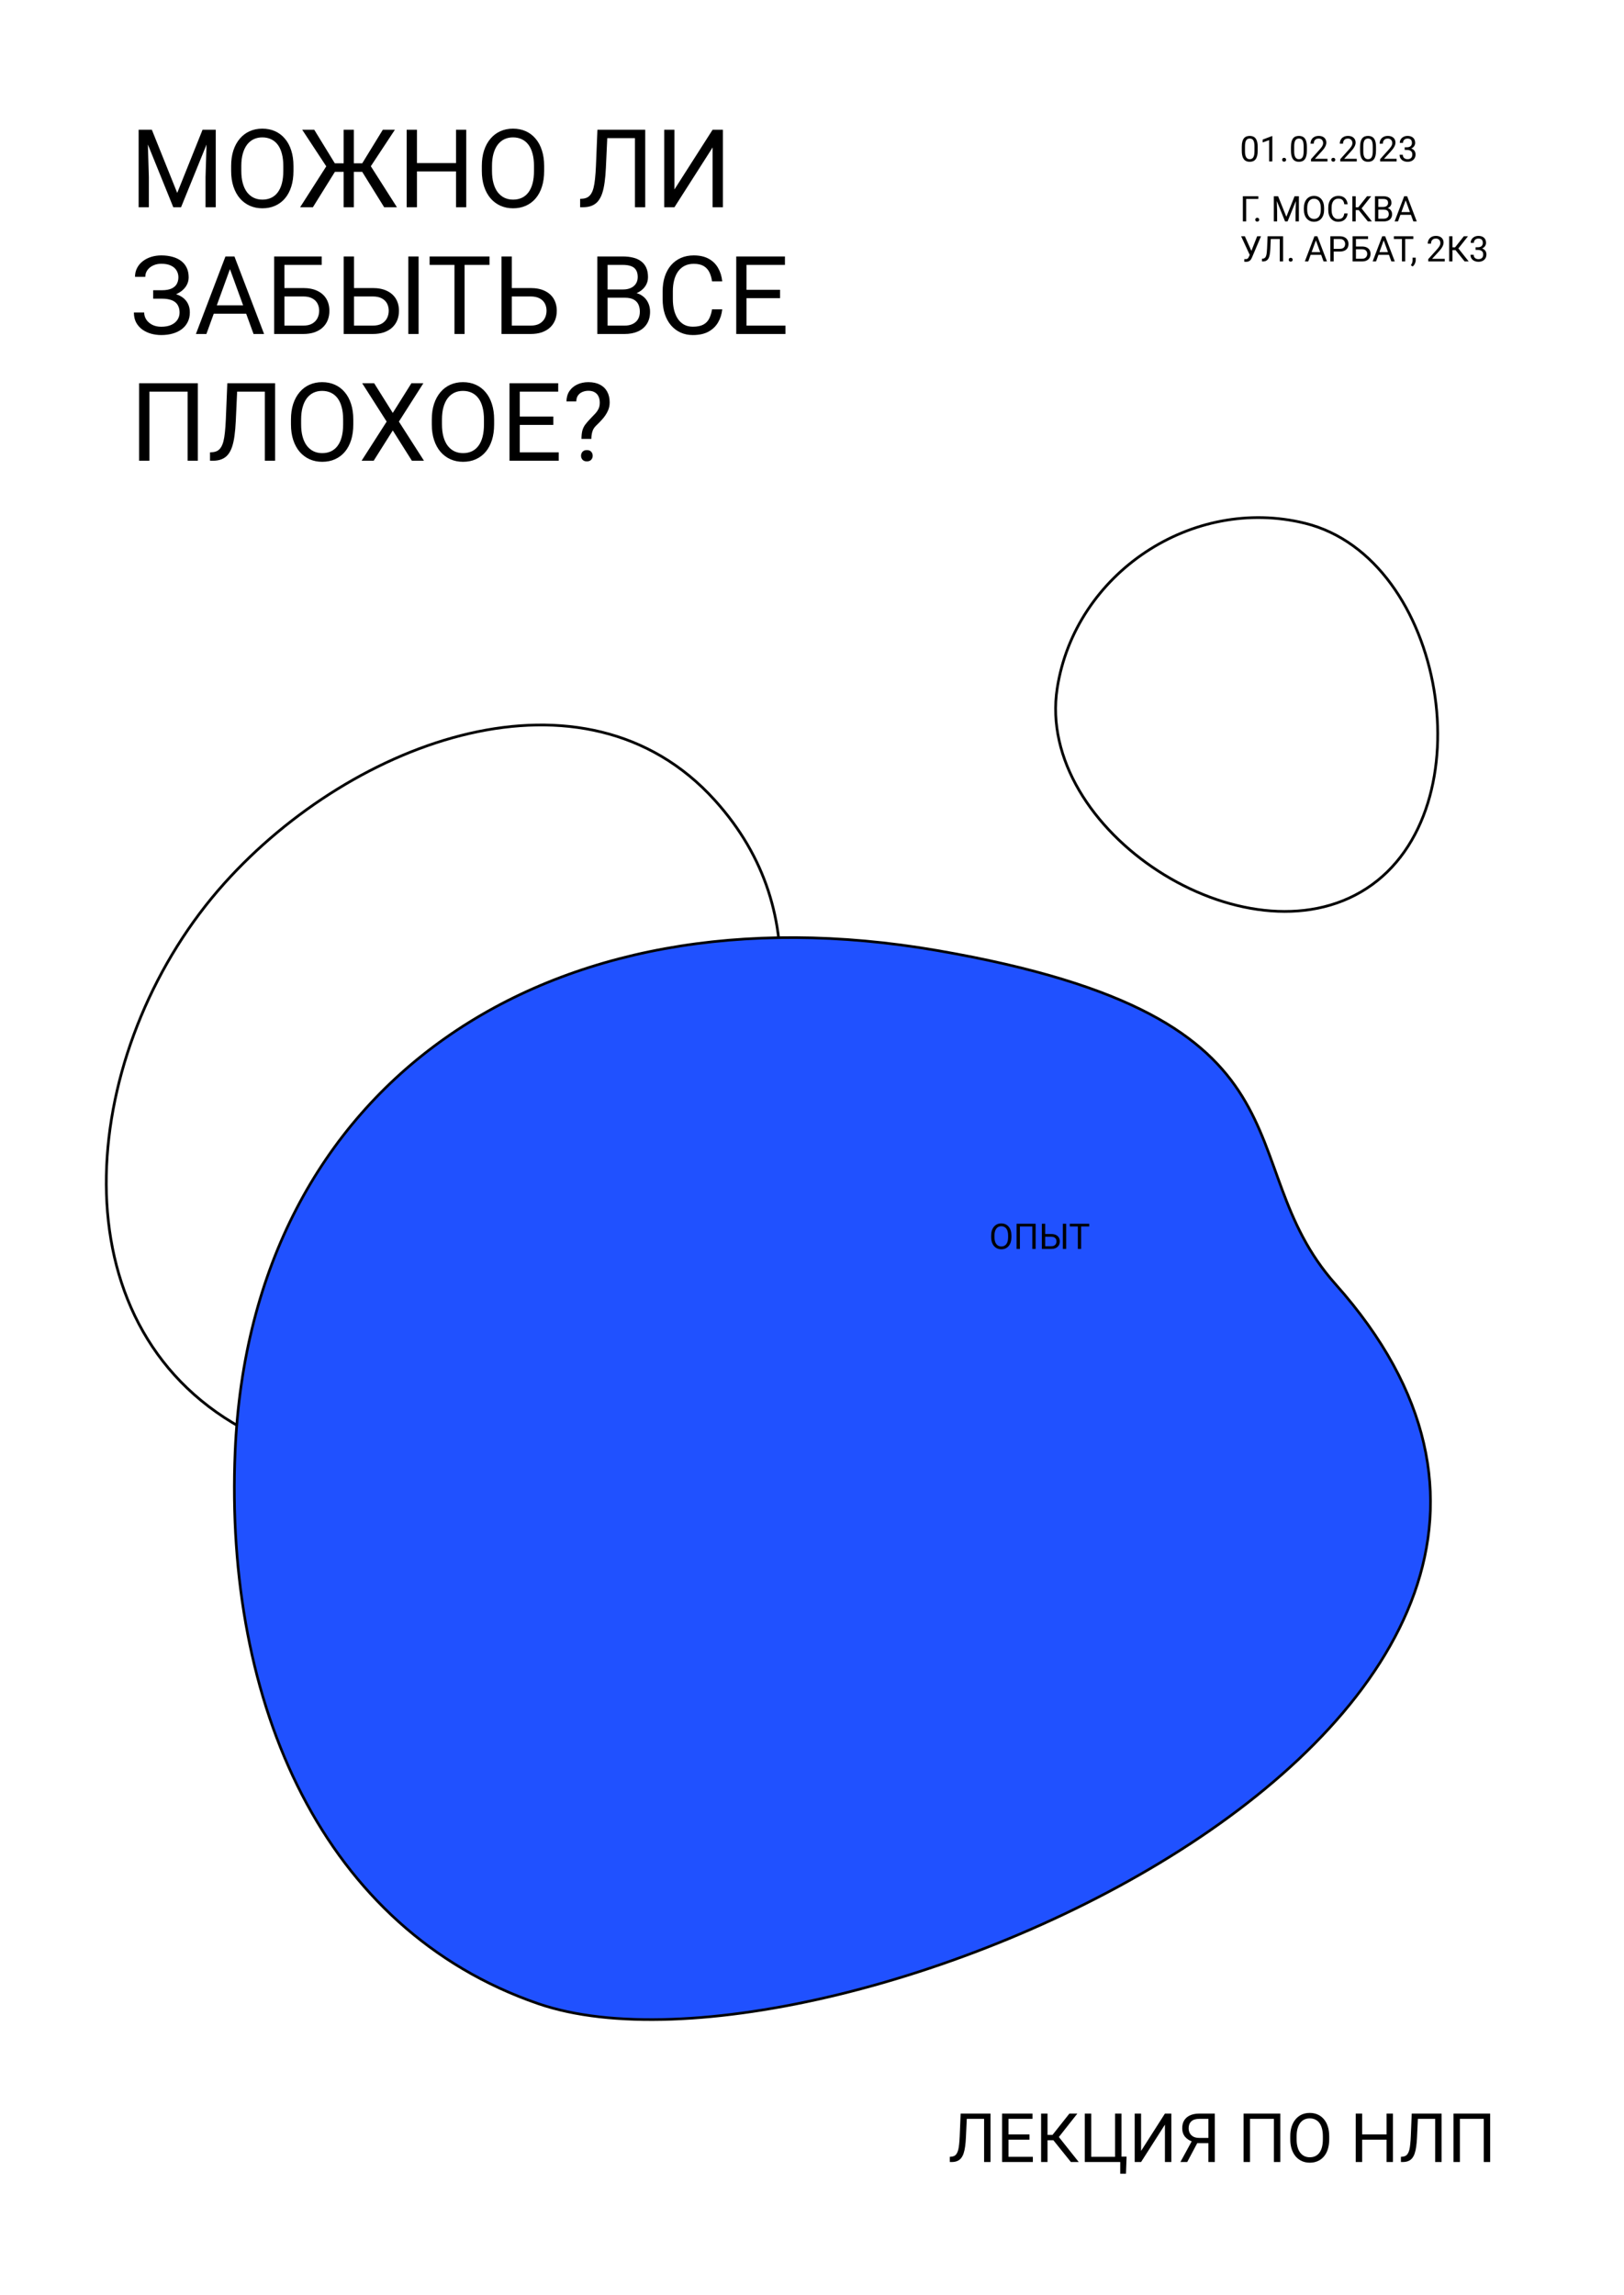 <svg width="487" height="688" viewBox="0 0 487 688" fill="none" xmlns="http://www.w3.org/2000/svg">
<g clip-path="url(#clip0_58_996)">
<rect width="486.176" height="688" fill="white"/>
<path d="M377.151 44.026V45.178C377.151 45.797 377.096 46.319 376.985 46.744C376.875 47.169 376.716 47.512 376.508 47.771C376.301 48.03 376.05 48.219 375.756 48.336C375.466 48.45 375.137 48.508 374.771 48.508C374.48 48.508 374.212 48.471 373.967 48.399C373.721 48.326 373.5 48.21 373.303 48.051C373.109 47.889 372.943 47.678 372.805 47.418C372.667 47.159 372.561 46.844 372.489 46.474C372.416 46.104 372.38 45.672 372.38 45.178V44.026C372.38 43.407 372.435 42.889 372.546 42.47C372.66 42.052 372.821 41.716 373.028 41.464C373.235 41.208 373.484 41.025 373.775 40.914C374.069 40.804 374.397 40.748 374.76 40.748C375.054 40.748 375.324 40.785 375.569 40.857C375.818 40.926 376.04 41.039 376.233 41.194C376.427 41.346 376.591 41.55 376.726 41.806C376.864 42.059 376.97 42.368 377.043 42.735C377.115 43.101 377.151 43.532 377.151 44.026ZM376.187 45.333V43.865C376.187 43.527 376.166 43.229 376.124 42.973C376.086 42.714 376.029 42.493 375.953 42.309C375.877 42.126 375.78 41.977 375.663 41.863C375.549 41.749 375.416 41.666 375.263 41.614C375.115 41.559 374.947 41.531 374.76 41.531C374.532 41.531 374.33 41.575 374.154 41.661C373.977 41.744 373.828 41.877 373.707 42.06C373.59 42.244 373.5 42.484 373.438 42.781C373.376 43.079 373.344 43.44 373.344 43.865V45.333C373.344 45.672 373.363 45.971 373.401 46.231C373.443 46.49 373.503 46.715 373.583 46.905C373.663 47.092 373.759 47.245 373.873 47.367C373.988 47.487 374.119 47.577 374.268 47.636C374.42 47.691 374.587 47.719 374.771 47.719C375.006 47.719 375.212 47.674 375.388 47.584C375.564 47.494 375.711 47.354 375.829 47.164C375.95 46.971 376.04 46.723 376.099 46.422C376.157 46.118 376.187 45.755 376.187 45.333ZM381.539 40.81V48.404H380.58V42.009L378.645 42.714V41.848L381.389 40.81H381.539ZM384.48 47.895C384.48 47.733 384.53 47.596 384.631 47.486C384.734 47.372 384.883 47.315 385.077 47.315C385.27 47.315 385.417 47.372 385.518 47.486C385.621 47.596 385.673 47.733 385.673 47.895C385.673 48.055 385.621 48.189 385.518 48.3C385.417 48.411 385.27 48.466 385.077 48.466C384.883 48.466 384.734 48.411 384.631 48.3C384.53 48.189 384.48 48.055 384.48 47.895ZM391.902 44.026V45.178C391.902 45.797 391.847 46.319 391.736 46.744C391.626 47.169 391.467 47.512 391.259 47.771C391.052 48.03 390.801 48.219 390.507 48.336C390.217 48.45 389.888 48.508 389.522 48.508C389.231 48.508 388.963 48.471 388.718 48.399C388.472 48.326 388.251 48.21 388.054 48.051C387.86 47.889 387.694 47.678 387.556 47.418C387.418 47.159 387.312 46.844 387.24 46.474C387.167 46.104 387.131 45.672 387.131 45.178V44.026C387.131 43.407 387.186 42.889 387.297 42.47C387.411 42.052 387.571 41.716 387.779 41.464C387.986 41.208 388.235 41.025 388.526 40.914C388.82 40.804 389.148 40.748 389.511 40.748C389.805 40.748 390.075 40.785 390.32 40.857C390.569 40.926 390.791 41.039 390.984 41.194C391.178 41.346 391.342 41.55 391.477 41.806C391.615 42.059 391.721 42.368 391.793 42.735C391.866 43.101 391.902 43.532 391.902 44.026ZM390.938 45.333V43.865C390.938 43.527 390.917 43.229 390.875 42.973C390.837 42.714 390.78 42.493 390.704 42.309C390.628 42.126 390.531 41.977 390.414 41.863C390.3 41.749 390.167 41.666 390.014 41.614C389.866 41.559 389.698 41.531 389.511 41.531C389.283 41.531 389.081 41.575 388.904 41.661C388.728 41.744 388.579 41.877 388.458 42.06C388.341 42.244 388.251 42.484 388.189 42.781C388.126 43.079 388.095 43.44 388.095 43.865V45.333C388.095 45.672 388.114 45.971 388.152 46.231C388.194 46.49 388.254 46.715 388.334 46.905C388.413 47.092 388.51 47.245 388.624 47.367C388.738 47.487 388.87 47.577 389.019 47.636C389.171 47.691 389.338 47.719 389.522 47.719C389.757 47.719 389.963 47.674 390.139 47.584C390.315 47.494 390.462 47.354 390.58 47.164C390.701 46.971 390.791 46.723 390.849 46.422C390.908 46.118 390.938 45.755 390.938 45.333ZM398.085 47.615V48.404H393.142V47.714L395.616 44.96C395.92 44.621 396.155 44.334 396.321 44.099C396.491 43.86 396.608 43.648 396.674 43.461C396.743 43.271 396.778 43.077 396.778 42.88C396.778 42.631 396.726 42.406 396.622 42.206C396.522 42.002 396.373 41.839 396.176 41.718C395.979 41.597 395.741 41.537 395.46 41.537C395.125 41.537 394.845 41.602 394.62 41.734C394.399 41.862 394.233 42.041 394.122 42.273C394.012 42.505 393.956 42.771 393.956 43.072H392.997C392.997 42.647 393.09 42.258 393.277 41.905C393.464 41.552 393.74 41.272 394.107 41.065C394.473 40.854 394.924 40.748 395.46 40.748C395.938 40.748 396.346 40.833 396.684 41.002C397.023 41.168 397.283 41.404 397.462 41.708C397.646 42.009 397.737 42.361 397.737 42.766C397.737 42.987 397.699 43.212 397.623 43.44C397.551 43.665 397.449 43.89 397.317 44.114C397.189 44.339 397.039 44.56 396.866 44.778C396.697 44.996 396.515 45.211 396.321 45.422L394.299 47.615H398.085ZM399.231 47.895C399.231 47.733 399.281 47.596 399.382 47.486C399.485 47.372 399.634 47.315 399.828 47.315C400.021 47.315 400.168 47.372 400.268 47.486C400.372 47.596 400.424 47.733 400.424 47.895C400.424 48.055 400.372 48.189 400.268 48.3C400.168 48.411 400.021 48.466 399.828 48.466C399.634 48.466 399.485 48.411 399.382 48.3C399.281 48.189 399.231 48.055 399.231 47.895ZM406.861 47.615V48.404H401.918V47.714L404.392 44.96C404.696 44.621 404.931 44.334 405.097 44.099C405.267 43.86 405.384 43.648 405.45 43.461C405.519 43.271 405.554 43.077 405.554 42.88C405.554 42.631 405.502 42.406 405.398 42.206C405.298 42.002 405.149 41.839 404.952 41.718C404.755 41.597 404.516 41.537 404.236 41.537C403.901 41.537 403.621 41.602 403.396 41.734C403.175 41.862 403.009 42.041 402.898 42.273C402.787 42.505 402.732 42.771 402.732 43.072H401.773C401.773 42.647 401.866 42.258 402.053 41.905C402.239 41.552 402.516 41.272 402.883 41.065C403.249 40.854 403.7 40.748 404.236 40.748C404.713 40.748 405.121 40.833 405.46 41.002C405.799 41.168 406.059 41.404 406.238 41.708C406.422 42.009 406.513 42.361 406.513 42.766C406.513 42.987 406.475 43.212 406.399 43.44C406.327 43.665 406.225 43.89 406.093 44.114C405.965 44.339 405.815 44.56 405.642 44.778C405.472 44.996 405.291 45.211 405.097 45.422L403.074 47.615H406.861ZM412.628 44.026V45.178C412.628 45.797 412.573 46.319 412.462 46.744C412.352 47.169 412.193 47.512 411.985 47.771C411.778 48.03 411.527 48.219 411.233 48.336C410.943 48.45 410.614 48.508 410.248 48.508C409.957 48.508 409.689 48.471 409.444 48.399C409.198 48.326 408.977 48.21 408.78 48.051C408.586 47.889 408.42 47.678 408.282 47.418C408.144 47.159 408.038 46.844 407.966 46.474C407.893 46.104 407.857 45.672 407.857 45.178V44.026C407.857 43.407 407.912 42.889 408.023 42.47C408.137 42.052 408.297 41.716 408.505 41.464C408.712 41.208 408.961 41.025 409.252 40.914C409.546 40.804 409.874 40.748 410.237 40.748C410.531 40.748 410.801 40.785 411.046 40.857C411.295 40.926 411.517 41.039 411.71 41.194C411.904 41.346 412.068 41.55 412.203 41.806C412.341 42.059 412.447 42.368 412.519 42.735C412.592 43.101 412.628 43.532 412.628 44.026ZM411.664 45.333V43.865C411.664 43.527 411.643 43.229 411.601 42.973C411.563 42.714 411.506 42.493 411.43 42.309C411.354 42.126 411.257 41.977 411.14 41.863C411.026 41.749 410.893 41.666 410.74 41.614C410.592 41.559 410.424 41.531 410.237 41.531C410.009 41.531 409.807 41.575 409.63 41.661C409.454 41.744 409.305 41.877 409.184 42.06C409.067 42.244 408.977 42.484 408.915 42.781C408.852 43.079 408.821 43.44 408.821 43.865V45.333C408.821 45.672 408.84 45.971 408.878 46.231C408.92 46.49 408.98 46.715 409.06 46.905C409.139 47.092 409.236 47.245 409.35 47.367C409.464 47.487 409.596 47.577 409.745 47.636C409.897 47.691 410.064 47.719 410.248 47.719C410.483 47.719 410.689 47.674 410.865 47.584C411.041 47.494 411.188 47.354 411.306 47.164C411.427 46.971 411.517 46.723 411.575 46.422C411.634 46.118 411.664 45.755 411.664 45.333ZM418.811 47.615V48.404H413.868V47.714L416.342 44.96C416.646 44.621 416.881 44.334 417.047 44.099C417.217 43.86 417.334 43.648 417.4 43.461C417.469 43.271 417.504 43.077 417.504 42.88C417.504 42.631 417.452 42.406 417.348 42.206C417.248 42.002 417.099 41.839 416.902 41.718C416.705 41.597 416.467 41.537 416.186 41.537C415.851 41.537 415.571 41.602 415.346 41.734C415.125 41.862 414.959 42.041 414.848 42.273C414.738 42.505 414.682 42.771 414.682 43.072H413.723C413.723 42.647 413.816 42.258 414.003 41.905C414.19 41.552 414.466 41.272 414.833 41.065C415.199 40.854 415.65 40.748 416.186 40.748C416.664 40.748 417.072 40.833 417.41 41.002C417.749 41.168 418.009 41.404 418.188 41.708C418.372 42.009 418.463 42.361 418.463 42.766C418.463 42.987 418.425 43.212 418.349 43.44C418.277 43.665 418.175 43.89 418.043 44.114C417.915 44.339 417.765 44.56 417.592 44.778C417.423 44.996 417.241 45.211 417.047 45.422L415.025 47.615H418.811ZM421.238 44.156H421.923C422.258 44.156 422.535 44.101 422.753 43.99C422.974 43.876 423.138 43.722 423.246 43.528C423.356 43.331 423.411 43.11 423.411 42.864C423.411 42.574 423.363 42.33 423.266 42.133C423.169 41.936 423.024 41.787 422.831 41.687C422.637 41.587 422.391 41.537 422.094 41.537C421.824 41.537 421.586 41.59 421.378 41.697C421.174 41.801 421.013 41.95 420.896 42.144C420.782 42.337 420.725 42.565 420.725 42.828H419.765C419.765 42.444 419.862 42.095 420.056 41.78C420.249 41.466 420.521 41.215 420.87 41.028C421.223 40.842 421.631 40.748 422.094 40.748C422.55 40.748 422.95 40.83 423.292 40.992C423.635 41.151 423.901 41.39 424.091 41.708C424.281 42.023 424.376 42.415 424.376 42.885C424.376 43.075 424.331 43.279 424.241 43.497C424.155 43.712 424.018 43.912 423.832 44.099C423.648 44.286 423.41 44.44 423.116 44.56C422.822 44.678 422.469 44.737 422.058 44.737H421.238V44.156ZM421.238 44.944V44.369H422.058C422.538 44.369 422.936 44.426 423.251 44.54C423.565 44.654 423.813 44.806 423.992 44.996C424.176 45.186 424.304 45.395 424.376 45.624C424.452 45.849 424.49 46.073 424.49 46.298C424.49 46.651 424.43 46.964 424.309 47.237C424.191 47.51 424.024 47.742 423.806 47.932C423.591 48.122 423.339 48.266 423.048 48.362C422.758 48.459 422.442 48.508 422.099 48.508C421.771 48.508 421.461 48.461 421.171 48.367C420.884 48.274 420.63 48.139 420.408 47.963C420.187 47.783 420.014 47.564 419.89 47.304C419.765 47.041 419.703 46.742 419.703 46.407H420.663C420.663 46.67 420.72 46.9 420.834 47.097C420.951 47.294 421.117 47.448 421.332 47.558C421.549 47.666 421.805 47.719 422.099 47.719C422.393 47.719 422.646 47.669 422.856 47.569C423.071 47.465 423.235 47.309 423.349 47.102C423.467 46.895 423.526 46.633 423.526 46.319C423.526 46.004 423.46 45.746 423.328 45.546C423.197 45.342 423.01 45.191 422.768 45.095C422.53 44.994 422.248 44.944 421.923 44.944H421.238Z" fill="black"/>
<path d="M377.343 58.829V59.648H373.702V66.38H372.706V58.829H377.343ZM376.42 65.872C376.42 65.71 376.47 65.573 376.571 65.462C376.674 65.348 376.823 65.291 377.017 65.291C377.21 65.291 377.357 65.348 377.457 65.462C377.561 65.573 377.613 65.71 377.613 65.872C377.613 66.031 377.561 66.166 377.457 66.277C377.357 66.387 377.21 66.443 377.017 66.443C376.823 66.443 376.674 66.387 376.571 66.277C376.47 66.166 376.42 66.031 376.42 65.872ZM382.302 58.829H383.272L385.746 64.985L388.215 58.829H389.19L386.119 66.38H385.362L382.302 58.829ZM381.985 58.829H382.841L382.981 63.434V66.38H381.985V58.829ZM388.645 58.829H389.501V66.38H388.505V63.434L388.645 58.829ZM397.073 62.366V62.843C397.073 63.41 397.003 63.918 396.861 64.368C396.719 64.817 396.515 65.2 396.249 65.514C395.983 65.829 395.663 66.069 395.289 66.235C394.919 66.401 394.504 66.484 394.044 66.484C393.598 66.484 393.189 66.401 392.815 66.235C392.445 66.069 392.124 65.829 391.85 65.514C391.581 65.2 391.372 64.817 391.223 64.368C391.074 63.918 391 63.41 391 62.843V62.366C391 61.799 391.072 61.292 391.218 60.846C391.366 60.397 391.576 60.015 391.845 59.7C392.115 59.382 392.435 59.14 392.805 58.974C393.178 58.808 393.588 58.725 394.034 58.725C394.494 58.725 394.909 58.808 395.279 58.974C395.652 59.14 395.972 59.382 396.238 59.7C396.508 60.015 396.714 60.397 396.856 60.846C397.001 61.292 397.073 61.799 397.073 62.366ZM396.083 62.843V62.355C396.083 61.906 396.036 61.508 395.943 61.163C395.853 60.817 395.72 60.526 395.543 60.291C395.367 60.056 395.151 59.878 394.895 59.757C394.643 59.636 394.356 59.575 394.034 59.575C393.723 59.575 393.441 59.636 393.189 59.757C392.94 59.878 392.725 60.056 392.546 60.291C392.369 60.526 392.233 60.817 392.136 61.163C392.039 61.508 391.991 61.906 391.991 62.355V62.843C391.991 63.296 392.039 63.697 392.136 64.046C392.233 64.392 392.371 64.684 392.551 64.923C392.734 65.158 392.95 65.336 393.199 65.457C393.451 65.578 393.733 65.639 394.044 65.639C394.369 65.639 394.658 65.578 394.911 65.457C395.163 65.336 395.376 65.158 395.549 64.923C395.725 64.684 395.858 64.392 395.948 64.046C396.038 63.697 396.083 63.296 396.083 62.843ZM403.132 63.979H404.127C404.076 64.456 403.939 64.883 403.718 65.26C403.496 65.637 403.183 65.936 402.779 66.157C402.374 66.375 401.869 66.484 401.264 66.484C400.822 66.484 400.419 66.401 400.056 66.235C399.696 66.069 399.387 65.834 399.127 65.53C398.868 65.222 398.668 64.854 398.526 64.425C398.387 63.993 398.318 63.512 398.318 62.983V62.231C398.318 61.702 398.387 61.223 398.526 60.794C398.668 60.362 398.87 59.992 399.133 59.684C399.399 59.377 399.719 59.14 400.092 58.974C400.466 58.808 400.886 58.725 401.352 58.725C401.923 58.725 402.405 58.832 402.8 59.046C403.194 59.261 403.5 59.558 403.718 59.938C403.939 60.315 404.076 60.753 404.127 61.251H403.132C403.083 60.898 402.993 60.596 402.862 60.343C402.73 60.087 402.544 59.89 402.302 59.752C402.06 59.614 401.743 59.544 401.352 59.544C401.017 59.544 400.721 59.608 400.466 59.736C400.213 59.864 400.001 60.046 399.828 60.281C399.658 60.516 399.53 60.798 399.444 61.126C399.357 61.455 399.314 61.819 399.314 62.221V62.983C399.314 63.353 399.352 63.701 399.428 64.026C399.508 64.351 399.627 64.636 399.786 64.881C399.945 65.127 400.147 65.321 400.393 65.462C400.638 65.601 400.929 65.67 401.264 65.67C401.69 65.67 402.028 65.602 402.281 65.468C402.533 65.333 402.724 65.139 402.851 64.887C402.983 64.634 403.076 64.332 403.132 63.979ZM406.539 58.829V66.38H405.538V58.829H406.539ZM411.192 58.829L407.914 62.983H406.14L405.984 62.153H407.317L409.952 58.829H411.192ZM410.185 66.38L407.348 62.853L407.908 61.977L411.409 66.38H410.185ZM415.009 62.848H413.095L413.085 62.044H414.822C415.109 62.044 415.36 61.996 415.574 61.899C415.789 61.802 415.955 61.664 416.072 61.484C416.193 61.301 416.254 61.083 416.254 60.831C416.254 60.554 416.2 60.329 416.093 60.156C415.989 59.98 415.829 59.852 415.611 59.773C415.396 59.69 415.123 59.648 414.791 59.648H413.318V66.38H412.317V58.829H414.791C415.178 58.829 415.524 58.868 415.829 58.948C416.133 59.024 416.39 59.145 416.601 59.311C416.816 59.473 416.978 59.681 417.089 59.933C417.2 60.186 417.255 60.488 417.255 60.841C417.255 61.152 417.175 61.434 417.016 61.686C416.857 61.935 416.636 62.139 416.352 62.298C416.072 62.458 415.744 62.559 415.367 62.605L415.009 62.848ZM414.962 66.38H412.701L413.266 65.566H414.962C415.28 65.566 415.55 65.511 415.771 65.4C415.996 65.289 416.167 65.134 416.285 64.933C416.403 64.729 416.461 64.489 416.461 64.212C416.461 63.932 416.411 63.69 416.311 63.486C416.211 63.282 416.053 63.125 415.839 63.014C415.625 62.904 415.348 62.848 415.009 62.848H413.583L413.593 62.044H415.543L415.756 62.335C416.119 62.366 416.427 62.47 416.679 62.646C416.932 62.819 417.123 63.04 417.255 63.31C417.39 63.58 417.457 63.877 417.457 64.202C417.457 64.672 417.353 65.07 417.146 65.395C416.942 65.716 416.653 65.962 416.28 66.131C415.906 66.297 415.467 66.38 414.962 66.38ZM421.731 59.498L419.231 66.38H418.209L421.088 58.829H421.747L421.731 59.498ZM423.826 66.38L421.321 59.498L421.306 58.829H421.964L424.853 66.38H423.826ZM423.697 63.585V64.404H419.454V63.585H423.697ZM374.999 75.875L376.996 70.829H378.147L375.476 77.12C375.4 77.296 375.315 77.468 375.222 77.633C375.129 77.796 375.015 77.941 374.88 78.069C374.745 78.197 374.577 78.299 374.377 78.375C374.179 78.451 373.934 78.489 373.64 78.489C373.557 78.489 373.459 78.484 373.344 78.474C373.23 78.467 373.156 78.458 373.121 78.448L373.152 77.649C373.191 77.656 373.265 77.663 373.376 77.67C373.486 77.673 373.567 77.675 373.619 77.675C373.816 77.675 373.972 77.635 374.086 77.556C374.2 77.476 374.292 77.376 374.361 77.255C374.434 77.13 374.499 77.004 374.558 76.876L374.999 75.875ZM373.303 70.829L375.404 75.533L375.652 76.461L374.812 76.523L372.183 70.829H373.303ZM383.915 70.829V71.648H380.461V70.829H383.915ZM384.776 70.829V78.38H383.775V70.829H384.776ZM380.118 70.829H381.114L380.943 74.527C380.919 75.059 380.877 75.535 380.818 75.953C380.763 76.368 380.684 76.729 380.58 77.037C380.476 77.341 380.341 77.594 380.175 77.794C380.009 77.991 379.805 78.138 379.563 78.235C379.325 78.332 379.038 78.38 378.702 78.38H378.433V77.566L378.64 77.55C378.834 77.537 379 77.493 379.138 77.421C379.28 77.345 379.399 77.231 379.496 77.079C379.596 76.926 379.677 76.729 379.74 76.487C379.802 76.245 379.85 75.95 379.885 75.6C379.923 75.248 379.952 74.836 379.973 74.366L380.118 70.829ZM386.451 77.872C386.451 77.71 386.501 77.573 386.602 77.462C386.705 77.348 386.854 77.291 387.048 77.291C387.241 77.291 387.388 77.348 387.488 77.462C387.592 77.573 387.644 77.71 387.644 77.872C387.644 78.031 387.592 78.166 387.488 78.277C387.388 78.387 387.241 78.443 387.048 78.443C386.854 78.443 386.705 78.387 386.602 78.277C386.501 78.166 386.451 78.031 386.451 77.872ZM394.812 71.498L392.312 78.38H391.29L394.169 70.829H394.828L394.812 71.498ZM396.908 78.38L394.402 71.498L394.387 70.829H395.045L397.934 78.38H396.908ZM396.778 75.585V76.404H392.535V75.585H396.778ZM401.731 75.419H399.714V74.605H401.731C402.122 74.605 402.438 74.542 402.68 74.418C402.922 74.293 403.099 74.12 403.209 73.899C403.323 73.678 403.38 73.425 403.38 73.142C403.38 72.882 403.323 72.639 403.209 72.41C403.099 72.182 402.922 71.999 402.68 71.861C402.438 71.719 402.122 71.648 401.731 71.648H399.947V78.38H398.946V70.829H401.731C402.302 70.829 402.784 70.927 403.178 71.124C403.572 71.321 403.871 71.594 404.076 71.944C404.28 72.29 404.382 72.685 404.382 73.131C404.382 73.615 404.28 74.029 404.076 74.371C403.871 74.713 403.572 74.974 403.178 75.154C402.784 75.331 402.302 75.419 401.731 75.419ZM410.253 70.829V71.648H406.612V78.38H405.616V70.829H410.253ZM406.378 73.904H408.438C408.991 73.904 409.458 73.998 409.838 74.184C410.218 74.368 410.507 74.625 410.704 74.957C410.901 75.289 411 75.678 411 76.124C411 76.456 410.944 76.76 410.834 77.037C410.723 77.31 410.559 77.549 410.341 77.753C410.123 77.953 409.855 78.109 409.537 78.22C409.219 78.327 408.852 78.38 408.438 78.38H405.616V70.829H406.617V77.566H408.438C408.807 77.566 409.107 77.499 409.335 77.364C409.566 77.225 409.736 77.046 409.843 76.824C409.95 76.603 410.004 76.366 410.004 76.114C410.004 75.861 409.95 75.63 409.843 75.419C409.736 75.208 409.566 75.04 409.335 74.916C409.107 74.788 408.807 74.724 408.438 74.724H406.378V73.904ZM415.144 71.498L412.644 78.38H411.622L414.501 70.829H415.159L415.144 71.498ZM417.239 78.38L414.734 71.498L414.719 70.829H415.377L418.266 78.38H417.239ZM417.11 75.585V76.404H412.867V75.585H417.11ZM421.394 70.829V78.38H420.408V70.829H421.394ZM423.821 70.829V71.648H417.986V70.829H423.821ZM424.537 77.239V78.012C424.537 78.327 424.457 78.659 424.298 79.008C424.139 79.361 423.916 79.655 423.629 79.89L423.085 79.511C423.195 79.359 423.289 79.203 423.365 79.044C423.441 78.889 423.498 78.726 423.536 78.557C423.577 78.391 423.598 78.214 423.598 78.028V77.239H424.537ZM433.24 77.592V78.38H428.297V77.691L430.771 74.936C431.076 74.597 431.311 74.311 431.477 74.075C431.646 73.837 431.764 73.624 431.829 73.438C431.899 73.247 431.933 73.054 431.933 72.857C431.933 72.608 431.881 72.383 431.778 72.182C431.677 71.978 431.529 71.816 431.332 71.695C431.134 71.574 430.896 71.513 430.616 71.513C430.28 71.513 430 71.579 429.776 71.71C429.554 71.838 429.388 72.018 429.278 72.25C429.167 72.481 429.112 72.748 429.112 73.049H428.152C428.152 72.623 428.245 72.234 428.432 71.882C428.619 71.529 428.896 71.249 429.262 71.041C429.629 70.83 430.08 70.725 430.616 70.725C431.093 70.725 431.501 70.809 431.84 70.979C432.179 71.145 432.438 71.38 432.618 71.684C432.801 71.985 432.893 72.338 432.893 72.742C432.893 72.964 432.855 73.189 432.779 73.417C432.706 73.641 432.604 73.866 432.473 74.091C432.345 74.316 432.194 74.537 432.021 74.755C431.852 74.973 431.67 75.187 431.477 75.398L429.454 77.592H433.24ZM435.564 70.829V78.38H434.563V70.829H435.564ZM440.216 70.829L436.938 74.983H435.165L435.009 74.153H436.342L438.977 70.829H440.216ZM439.21 78.38L436.373 74.853L436.933 73.977L440.434 78.38H439.21ZM442.493 74.132H443.178C443.513 74.132 443.79 74.077 444.008 73.966C444.229 73.852 444.393 73.698 444.501 73.505C444.611 73.308 444.667 73.087 444.667 72.841C444.667 72.55 444.618 72.307 444.521 72.11C444.424 71.913 444.279 71.764 444.086 71.664C443.892 71.563 443.646 71.513 443.349 71.513C443.079 71.513 442.841 71.567 442.633 71.674C442.429 71.778 442.269 71.926 442.151 72.12C442.037 72.314 441.98 72.542 441.98 72.805H441.02C441.02 72.421 441.117 72.072 441.311 71.757C441.504 71.442 441.776 71.192 442.125 71.005C442.478 70.818 442.886 70.725 443.349 70.725C443.806 70.725 444.205 70.806 444.547 70.969C444.89 71.128 445.156 71.366 445.346 71.684C445.536 71.999 445.631 72.391 445.631 72.862C445.631 73.052 445.586 73.256 445.496 73.474C445.41 73.688 445.273 73.889 445.087 74.075C444.903 74.262 444.665 74.416 444.371 74.537C444.077 74.655 443.724 74.713 443.313 74.713H442.493V74.132ZM442.493 74.921V74.345H443.313C443.793 74.345 444.191 74.402 444.506 74.516C444.82 74.63 445.068 74.782 445.247 74.973C445.431 75.163 445.559 75.372 445.631 75.6C445.707 75.825 445.745 76.05 445.745 76.275C445.745 76.627 445.685 76.94 445.564 77.213C445.446 77.487 445.279 77.718 445.061 77.908C444.846 78.099 444.594 78.242 444.303 78.339C444.013 78.436 443.697 78.484 443.354 78.484C443.026 78.484 442.716 78.437 442.426 78.344C442.139 78.251 441.885 78.116 441.663 77.939C441.442 77.76 441.269 77.54 441.145 77.281C441.02 77.018 440.958 76.719 440.958 76.383H441.918C441.918 76.646 441.975 76.876 442.089 77.073C442.206 77.27 442.372 77.424 442.587 77.535C442.804 77.642 443.06 77.696 443.354 77.696C443.648 77.696 443.901 77.646 444.112 77.545C444.326 77.442 444.49 77.286 444.604 77.079C444.722 76.871 444.781 76.61 444.781 76.295C444.781 75.981 444.715 75.723 444.584 75.522C444.452 75.319 444.265 75.168 444.023 75.071C443.785 74.971 443.503 74.921 443.178 74.921H442.493Z" fill="black"/>
<path d="M67.275 264.829C25.499 311.375 14.928 390.754 67.275 424.981C120.046 459.486 185.566 414.483 214.353 358.387C235.478 317.222 245.36 274.25 214.353 239.908C175.313 196.668 106.187 221.474 67.275 264.829Z" stroke="black" stroke-width="0.817"/>
<g filter="url(#filter0_f_58_996)">
<path d="M70.516 434.996C67.237 511.031 96.945 578.495 161.391 600.692C248.525 630.703 516.032 514.707 400.488 384.995C367.552 348.021 398.668 305.288 281.143 284.974C163.617 264.659 75.247 325.261 70.516 434.996Z" fill="#2051FF"/>
<path d="M70.516 434.996C67.237 511.031 96.945 578.495 161.391 600.692C248.525 630.703 516.032 514.707 400.488 384.995C367.552 348.021 398.668 305.288 281.143 284.974C163.617 264.659 75.247 325.261 70.516 434.996Z" stroke="black" stroke-width="0.793"/>
</g>
<path d="M295.374 633.647V635.223H288.731V633.647H295.374ZM297.03 633.647V648.169H295.105V633.647H297.03ZM288.073 633.647H289.988L289.659 640.758C289.612 641.782 289.533 642.697 289.42 643.501C289.313 644.299 289.16 644.994 288.961 645.586C288.761 646.171 288.502 646.657 288.183 647.042C287.864 647.421 287.471 647.704 287.006 647.89C286.547 648.076 285.995 648.169 285.35 648.169H284.831V646.603L285.23 646.574C285.603 646.547 285.922 646.464 286.188 646.324C286.46 646.178 286.69 645.958 286.876 645.666C287.069 645.373 287.225 644.994 287.345 644.529C287.465 644.063 287.558 643.495 287.624 642.823C287.697 642.145 287.754 641.354 287.794 640.449L288.073 633.647ZM309.727 646.603V648.169H302.037V646.603H309.727ZM302.426 633.647V648.169H300.501V633.647H302.426ZM308.71 639.891V641.457H302.037V639.891H308.71ZM309.628 633.647V635.223H302.037V633.647H309.628ZM314.126 633.647V648.169H312.201V633.647H314.126ZM323.073 633.647L316.769 641.636H313.358L313.059 640.04H315.622L320.689 633.647H323.073ZM321.138 648.169L315.682 641.387L316.759 639.701L323.492 648.169H321.138ZM337.835 646.554L337.656 651.67H335.93V648.169H334.504V646.554H337.835ZM325.297 648.169V633.647H327.232V646.603H334.384V633.647H336.309V648.169H325.297ZM342.184 644.838L349.336 633.647H351.261V648.169H349.336V636.968L342.184 648.169H340.269V633.647H342.184V644.838ZM362.821 642.514H358.742L357.794 642.125C356.743 641.792 355.935 641.284 355.37 640.599C354.805 639.907 354.522 639.05 354.522 638.025C354.522 637.088 354.729 636.293 355.141 635.642C355.56 634.99 356.152 634.495 356.916 634.155C357.688 633.816 358.599 633.647 359.649 633.647H364.297V648.169H362.372V635.223H359.649C358.585 635.223 357.784 635.475 357.245 635.981C356.713 636.486 356.447 637.168 356.447 638.025C356.447 638.584 356.564 639.083 356.797 639.522C357.036 639.961 357.388 640.306 357.854 640.559C358.319 640.812 358.898 640.938 359.589 640.938H362.831L362.821 642.514ZM359.55 641.517L356.019 648.169H353.974L357.605 641.517H359.55ZM383.927 633.647V648.169H382.012V635.223H374.85V648.169H372.925V633.647H383.927ZM398.599 640.449V641.367C398.599 642.457 398.463 643.435 398.19 644.299C397.918 645.164 397.525 645.899 397.013 646.504C396.501 647.109 395.886 647.571 395.168 647.89C394.457 648.209 393.659 648.369 392.774 648.369C391.916 648.369 391.128 648.209 390.41 647.89C389.699 647.571 389.08 647.109 388.555 646.504C388.036 645.899 387.634 645.164 387.348 644.299C387.062 643.435 386.919 642.457 386.919 641.367V640.449C386.919 639.359 387.059 638.385 387.338 637.527C387.624 636.662 388.026 635.928 388.545 635.322C389.064 634.711 389.679 634.245 390.39 633.926C391.109 633.607 391.896 633.447 392.754 633.447C393.639 633.447 394.437 633.607 395.148 633.926C395.866 634.245 396.481 634.711 396.993 635.322C397.512 635.928 397.908 636.662 398.18 637.527C398.46 638.385 398.599 639.359 398.599 640.449ZM396.694 641.367V640.429C396.694 639.565 396.604 638.8 396.425 638.135C396.252 637.47 395.996 636.912 395.657 636.459C395.318 636.007 394.902 635.665 394.41 635.432C393.925 635.199 393.373 635.083 392.754 635.083C392.156 635.083 391.614 635.199 391.128 635.432C390.65 635.665 390.237 636.007 389.892 636.459C389.553 636.912 389.29 637.47 389.104 638.135C388.917 638.8 388.824 639.565 388.824 640.429V641.367C388.824 642.238 388.917 643.009 389.104 643.681C389.29 644.346 389.556 644.908 389.902 645.367C390.254 645.819 390.67 646.161 391.148 646.394C391.634 646.627 392.176 646.743 392.774 646.743C393.399 646.743 393.955 646.627 394.44 646.394C394.925 646.161 395.334 645.819 395.667 645.367C396.006 644.908 396.262 644.346 396.435 643.681C396.608 643.009 396.694 642.238 396.694 641.367ZM416.035 639.891V641.457H408.175V639.891H416.035ZM408.474 633.647V648.169H406.549V633.647H408.474ZM417.71 633.647V648.169H415.795V633.647H417.71ZM430.647 633.647V635.223H424.004V633.647H430.647ZM432.303 633.647V648.169H430.378V633.647H432.303ZM423.346 633.647H425.261L424.932 640.758C424.885 641.782 424.805 642.697 424.692 643.501C424.586 644.299 424.433 644.994 424.233 645.586C424.034 646.171 423.775 646.657 423.455 647.042C423.136 647.421 422.744 647.704 422.278 647.89C421.82 648.076 421.268 648.169 420.623 648.169H420.104V646.603L420.503 646.574C420.875 646.547 421.195 646.464 421.461 646.324C421.733 646.178 421.963 645.958 422.149 645.666C422.342 645.373 422.498 644.994 422.618 644.529C422.737 644.063 422.83 643.495 422.897 642.823C422.97 642.145 423.027 641.354 423.066 640.449L423.346 633.647ZM446.865 633.647V648.169H444.95V635.223H437.789V648.169H435.864V633.647H446.865Z" fill="black"/>
<path d="M303.3 370.413V370.89C303.3 371.457 303.229 371.966 303.088 372.415C302.946 372.865 302.742 373.247 302.476 373.562C302.209 373.876 301.889 374.117 301.516 374.283C301.146 374.448 300.731 374.531 300.271 374.531C299.825 374.531 299.415 374.448 299.042 374.283C298.672 374.117 298.35 373.876 298.077 373.562C297.807 373.247 297.598 372.865 297.45 372.415C297.301 371.966 297.227 371.457 297.227 370.89V370.413C297.227 369.846 297.299 369.34 297.444 368.894C297.593 368.444 297.802 368.062 298.072 367.747C298.342 367.429 298.662 367.187 299.032 367.021C299.405 366.855 299.815 366.772 300.261 366.772C300.721 366.772 301.136 366.855 301.506 367.021C301.879 367.187 302.199 367.429 302.465 367.747C302.735 368.062 302.941 368.444 303.082 368.894C303.228 369.34 303.3 369.846 303.3 370.413ZM302.31 370.89V370.403C302.31 369.953 302.263 369.556 302.17 369.21C302.08 368.864 301.946 368.574 301.77 368.339C301.594 368.103 301.378 367.925 301.122 367.804C300.869 367.683 300.582 367.623 300.261 367.623C299.95 367.623 299.668 367.683 299.415 367.804C299.166 367.925 298.952 368.103 298.772 368.339C298.596 368.574 298.459 368.864 298.362 369.21C298.266 369.556 298.217 369.953 298.217 370.403V370.89C298.217 371.343 298.266 371.744 298.362 372.094C298.459 372.44 298.598 372.732 298.777 372.97C298.961 373.205 299.177 373.383 299.426 373.505C299.678 373.626 299.96 373.686 300.271 373.686C300.596 373.686 300.885 373.626 301.137 373.505C301.39 373.383 301.602 373.205 301.775 372.97C301.952 372.732 302.085 372.44 302.175 372.094C302.265 371.744 302.31 371.343 302.31 370.89ZM310.567 366.876V374.428H309.571V367.695H305.847V374.428H304.846V366.876H310.567ZM313.191 369.952H315.25C315.804 369.952 316.27 370.045 316.651 370.232C317.031 370.415 317.32 370.673 317.517 371.005C317.714 371.336 317.813 371.725 317.813 372.172C317.813 372.503 317.757 372.808 317.647 373.084C317.536 373.358 317.372 373.596 317.154 373.8C316.936 374.001 316.668 374.156 316.35 374.267C316.032 374.374 315.665 374.428 315.25 374.428H312.429V366.876H313.43V373.613H315.25C315.62 373.613 315.919 373.546 316.148 373.411C316.379 373.273 316.549 373.093 316.656 372.872C316.763 372.65 316.817 372.414 316.817 372.161C316.817 371.909 316.763 371.677 316.656 371.466C316.549 371.255 316.379 371.088 316.148 370.963C315.919 370.835 315.62 370.771 315.25 370.771H313.191V369.952ZM319.726 366.876V374.428H318.725V366.876H319.726ZM324.208 366.876V374.428H323.222V366.876H324.208ZM326.635 366.876V367.695H320.8V366.876H326.635Z" fill="black"/>
<path d="M317.037 206.318C322.396 171.863 357.548 148.492 391.393 156.884C433.477 167.318 446.146 242.769 409.778 266.375C373.586 289.868 310.406 248.954 317.037 206.318Z" stroke="black" stroke-width="0.817"/>
</g>
<path d="M42.548 38.89H45.533L53.146 57.836L60.743 38.89H63.744L54.295 62.129H51.965L42.548 38.89ZM41.574 38.89H44.208L44.639 53.063V62.129H41.574V38.89ZM62.068 38.89H64.701V62.129H61.637V53.063L62.068 38.89ZM88.004 49.775V51.244C88.004 52.989 87.786 54.553 87.35 55.936C86.913 57.319 86.286 58.495 85.466 59.464C84.647 60.432 83.663 61.171 82.514 61.682C81.375 62.193 80.098 62.448 78.683 62.448C77.31 62.448 76.049 62.193 74.9 61.682C73.762 61.171 72.772 60.432 71.932 59.464C71.102 58.495 70.458 57.319 70 55.936C69.543 54.553 69.314 52.989 69.314 51.244V49.775C69.314 48.03 69.538 46.471 69.984 45.099C70.442 43.715 71.086 42.54 71.916 41.572C72.746 40.593 73.73 39.848 74.868 39.337C76.018 38.826 77.278 38.571 78.651 38.571C80.066 38.571 81.343 38.826 82.482 39.337C83.631 39.848 84.615 40.593 85.434 41.572C86.264 42.54 86.897 43.715 87.334 45.099C87.781 46.471 88.004 48.03 88.004 49.775ZM84.956 51.244V49.743C84.956 48.36 84.812 47.136 84.525 46.072C84.248 45.008 83.838 44.114 83.296 43.391C82.753 42.667 82.088 42.119 81.301 41.747C80.524 41.375 79.641 41.188 78.651 41.188C77.694 41.188 76.826 41.375 76.049 41.747C75.283 42.119 74.624 42.667 74.07 43.391C73.528 44.114 73.107 45.008 72.809 46.072C72.512 47.136 72.363 48.36 72.363 49.743V51.244C72.363 52.638 72.512 53.872 72.809 54.947C73.107 56.011 73.533 56.91 74.086 57.644C74.65 58.367 75.315 58.916 76.082 59.288C76.858 59.66 77.725 59.846 78.683 59.846C79.683 59.846 80.572 59.66 81.349 59.288C82.125 58.916 82.78 58.367 83.312 57.644C83.854 56.91 84.264 56.011 84.541 54.947C84.817 53.872 84.956 52.638 84.956 51.244ZM98.921 51.515L90.622 38.89H94.229L100.406 48.961H104.779L104.284 51.515H98.921ZM100.581 51.276L93.83 62.129H89.999L98.634 48.626L100.581 51.276ZM106.104 38.89V62.129H103.055V38.89H106.104ZM118.425 38.89L110.094 51.515H104.891L104.412 48.961H108.625L114.802 38.89H118.425ZM115.201 62.129L108.466 51.276L110.429 48.626L119.032 62.129H115.201ZM137.131 48.882V51.387H124.554V48.882H137.131ZM125.033 38.89V62.129H121.953V38.89H125.033ZM139.813 38.89V62.129H136.748V38.89H139.813ZM163.179 49.775V51.244C163.179 52.989 162.961 54.553 162.525 55.936C162.089 57.319 161.461 58.495 160.642 59.464C159.822 60.432 158.838 61.171 157.689 61.682C156.55 62.193 155.273 62.448 153.858 62.448C152.486 62.448 151.225 62.193 150.076 61.682C148.937 61.171 147.947 60.432 147.107 59.464C146.277 58.495 145.633 57.319 145.176 55.936C144.718 54.553 144.489 52.989 144.489 51.244V49.775C144.489 48.03 144.713 46.471 145.16 45.099C145.617 43.715 146.261 42.54 147.091 41.572C147.921 40.593 148.905 39.848 150.044 39.337C151.193 38.826 152.454 38.571 153.826 38.571C155.241 38.571 156.518 38.826 157.657 39.337C158.806 39.848 159.79 40.593 160.61 41.572C161.44 42.54 162.073 43.715 162.509 45.099C162.956 46.471 163.179 48.03 163.179 49.775ZM160.131 51.244V49.743C160.131 48.36 159.987 47.136 159.7 46.072C159.423 45.008 159.014 44.114 158.471 43.391C157.928 42.667 157.263 42.119 156.476 41.747C155.699 41.375 154.816 41.188 153.826 41.188C152.869 41.188 152.001 41.375 151.225 41.747C150.459 42.119 149.799 42.667 149.246 43.391C148.703 44.114 148.283 45.008 147.985 46.072C147.687 47.136 147.538 48.36 147.538 49.743V51.244C147.538 52.638 147.687 53.872 147.985 54.947C148.283 56.011 148.708 56.91 149.262 57.644C149.825 58.367 150.49 58.916 151.257 59.288C152.033 59.66 152.901 59.846 153.858 59.846C154.858 59.846 155.747 59.66 156.524 59.288C157.3 58.916 157.955 58.367 158.487 57.644C159.029 56.91 159.439 56.011 159.716 54.947C159.992 53.872 160.131 52.638 160.131 51.244ZM190.839 38.89V41.412H180.209V38.89H190.839ZM193.489 38.89V62.129H190.408V38.89H193.489ZM179.156 38.89H182.22L181.694 50.27C181.619 51.909 181.492 53.372 181.311 54.659C181.14 55.936 180.896 57.048 180.577 57.995C180.257 58.931 179.842 59.708 179.332 60.325C178.821 60.932 178.193 61.384 177.448 61.682C176.714 61.98 175.831 62.129 174.799 62.129H173.969V59.623L174.607 59.575C175.203 59.533 175.714 59.4 176.139 59.176C176.576 58.942 176.943 58.591 177.241 58.123C177.549 57.655 177.799 57.048 177.991 56.303C178.182 55.558 178.331 54.649 178.438 53.574C178.555 52.489 178.645 51.222 178.709 49.775L179.156 38.89ZM202.251 56.798L213.695 38.89H216.775V62.129H213.695V44.205L202.251 62.129H199.187V38.89H202.251V56.798ZM48.693 88.972H45.932V87.009H48.581C49.752 87.009 50.699 86.844 51.422 86.514C52.146 86.184 52.672 85.727 53.002 85.142C53.332 84.556 53.497 83.881 53.497 83.115C53.497 82.381 53.316 81.71 52.954 81.104C52.593 80.487 52.034 79.997 51.279 79.635C50.523 79.263 49.549 79.077 48.358 79.077C47.464 79.077 46.655 79.247 45.932 79.587C45.208 79.917 44.633 80.38 44.208 80.976C43.782 81.561 43.569 82.237 43.569 83.003H40.489C40.489 82.013 40.697 81.125 41.111 80.338C41.526 79.54 42.096 78.864 42.819 78.311C43.543 77.747 44.378 77.316 45.325 77.018C46.283 76.72 47.294 76.571 48.358 76.571C49.603 76.571 50.73 76.715 51.741 77.002C52.752 77.278 53.619 77.693 54.343 78.247C55.066 78.8 55.62 79.486 56.003 80.306C56.386 81.125 56.577 82.077 56.577 83.163C56.577 83.961 56.391 84.711 56.019 85.413C55.646 86.115 55.114 86.733 54.423 87.264C53.731 87.797 52.901 88.217 51.933 88.525C50.965 88.823 49.885 88.972 48.693 88.972ZM45.932 87.616H48.693C50.002 87.616 51.167 87.749 52.188 88.015C53.21 88.281 54.072 88.669 54.774 89.18C55.476 89.691 56.008 90.324 56.37 91.079C56.742 91.824 56.929 92.681 56.929 93.649C56.929 94.734 56.716 95.697 56.29 96.538C55.875 97.378 55.285 98.091 54.519 98.677C53.752 99.262 52.843 99.703 51.789 100.001C50.746 100.299 49.603 100.448 48.358 100.448C47.357 100.448 46.368 100.32 45.389 100.065C44.421 99.799 43.543 99.395 42.755 98.852C41.968 98.299 41.335 97.597 40.856 96.745C40.388 95.894 40.154 94.873 40.154 93.681H43.234C43.234 94.457 43.447 95.17 43.873 95.82C44.309 96.469 44.91 96.99 45.676 97.384C46.442 97.767 47.336 97.958 48.358 97.958C49.528 97.958 50.518 97.777 51.326 97.416C52.146 97.043 52.768 96.538 53.194 95.899C53.63 95.25 53.848 94.521 53.848 93.713C53.848 93 53.731 92.383 53.497 91.861C53.274 91.329 52.938 90.893 52.492 90.552C52.055 90.212 51.507 89.962 50.847 89.802C50.198 89.632 49.443 89.547 48.581 89.547H45.932V87.616ZM69.585 78.949L61.892 100.129H58.748L67.606 76.89H69.633L69.585 78.949ZM76.034 100.129L68.325 78.949L68.277 76.89H70.304L79.194 100.129H76.034ZM75.635 91.526V94.048H62.579V91.526H75.635ZM96.479 76.89V79.412H85.275V100.129H82.21V76.89H96.479ZM84.557 86.355H90.893C92.596 86.355 94.032 86.642 95.202 87.217C96.373 87.781 97.261 88.573 97.868 89.595C98.474 90.616 98.778 91.813 98.778 93.186C98.778 94.207 98.607 95.144 98.267 95.995C97.926 96.836 97.421 97.57 96.751 98.198C96.08 98.815 95.256 99.294 94.277 99.634C93.298 99.964 92.17 100.129 90.893 100.129H82.21V76.89H85.291V97.623H90.893C92.032 97.623 92.952 97.416 93.654 97.001C94.367 96.575 94.888 96.022 95.218 95.341C95.548 94.66 95.713 93.931 95.713 93.154C95.713 92.377 95.548 91.664 95.218 91.015C94.888 90.366 94.367 89.85 93.654 89.467C92.952 89.073 92.032 88.877 90.893 88.877H84.557V86.355ZM105.417 86.355H111.754C113.456 86.355 114.893 86.642 116.063 87.217C117.234 87.781 118.122 88.573 118.729 89.595C119.335 90.616 119.638 91.813 119.638 93.186C119.638 94.207 119.468 95.144 119.128 95.995C118.787 96.836 118.282 97.57 117.611 98.198C116.941 98.815 116.116 99.294 115.137 99.634C114.158 99.964 113.031 100.129 111.754 100.129H103.071V76.89H106.152V97.623H111.754C112.892 97.623 113.813 97.416 114.515 97.001C115.228 96.575 115.749 96.022 116.079 95.341C116.409 94.66 116.574 93.931 116.574 93.154C116.574 92.377 116.409 91.664 116.079 91.015C115.749 90.366 115.228 89.85 114.515 89.467C113.813 89.073 112.892 88.877 111.754 88.877H105.417V86.355ZM125.528 76.89V100.129H122.447V76.89H125.528ZM139.318 76.89V100.129H136.285V76.89H139.318ZM146.788 76.89V79.412H128.832V76.89H146.788ZM152.741 86.355H159.077C160.78 86.355 162.216 86.642 163.387 87.217C164.557 87.781 165.446 88.573 166.052 89.595C166.659 90.616 166.962 91.813 166.962 93.186C166.962 94.207 166.792 95.144 166.451 95.995C166.111 96.836 165.605 97.57 164.935 98.198C164.265 98.815 163.44 99.294 162.461 99.634C161.482 99.964 160.354 100.129 159.077 100.129H150.395V76.89H153.475V97.623H159.077C160.216 97.623 161.136 97.416 161.839 97.001C162.551 96.575 163.073 96.022 163.403 95.341C163.733 94.66 163.898 93.931 163.898 93.154C163.898 92.377 163.733 91.664 163.403 91.015C163.073 90.366 162.551 89.85 161.839 89.467C161.136 89.073 160.216 88.877 159.077 88.877H152.741V86.355ZM187.408 89.26H181.518L181.486 86.786H186.833C187.716 86.786 188.488 86.637 189.147 86.339C189.807 86.041 190.318 85.615 190.68 85.062C191.052 84.498 191.238 83.828 191.238 83.051C191.238 82.2 191.073 81.508 190.744 80.976C190.424 80.433 189.93 80.04 189.259 79.795C188.599 79.54 187.759 79.412 186.737 79.412H182.205V100.129H179.124V76.89H186.737C187.929 76.89 188.993 77.012 189.93 77.257C190.866 77.491 191.659 77.864 192.308 78.374C192.967 78.874 193.467 79.513 193.808 80.29C194.148 81.066 194.319 81.998 194.319 83.083C194.319 84.04 194.074 84.908 193.585 85.684C193.095 86.451 192.414 87.078 191.542 87.568C190.68 88.057 189.669 88.371 188.509 88.51L187.408 89.26ZM187.264 100.129H180.305L182.045 97.623H187.264C188.243 97.623 189.073 97.453 189.754 97.112C190.446 96.772 190.972 96.293 191.334 95.676C191.696 95.048 191.877 94.309 191.877 93.457C191.877 92.595 191.722 91.851 191.414 91.223C191.105 90.595 190.621 90.111 189.961 89.77C189.302 89.43 188.45 89.26 187.408 89.26H183.019L183.05 86.786H189.052L189.706 87.68C190.823 87.775 191.77 88.094 192.547 88.637C193.324 89.169 193.914 89.85 194.319 90.68C194.734 91.51 194.941 92.425 194.941 93.425C194.941 94.873 194.622 96.096 193.984 97.096C193.356 98.086 192.467 98.841 191.318 99.363C190.169 99.874 188.818 100.129 187.264 100.129ZM213.519 92.739H216.584C216.424 94.207 216.004 95.522 215.323 96.681C214.642 97.841 213.679 98.762 212.434 99.443C211.189 100.113 209.636 100.448 207.774 100.448C206.412 100.448 205.172 100.193 204.055 99.682C202.948 99.171 201.996 98.448 201.198 97.511C200.4 96.564 199.783 95.431 199.346 94.112C198.921 92.782 198.708 91.303 198.708 89.675V87.36C198.708 85.732 198.921 84.259 199.346 82.939C199.783 81.609 200.405 80.471 201.214 79.524C202.033 78.577 203.017 77.848 204.166 77.337C205.316 76.826 206.608 76.571 208.045 76.571C209.801 76.571 211.285 76.901 212.498 77.56C213.711 78.22 214.653 79.135 215.323 80.306C216.004 81.466 216.424 82.811 216.584 84.344H213.519C213.371 83.258 213.094 82.327 212.69 81.551C212.285 80.763 211.711 80.157 210.966 79.731C210.221 79.305 209.247 79.093 208.045 79.093C207.013 79.093 206.103 79.29 205.316 79.683C204.539 80.077 203.885 80.635 203.352 81.359C202.831 82.083 202.437 82.95 202.171 83.961C201.905 84.972 201.772 86.094 201.772 87.328V89.675C201.772 90.813 201.889 91.882 202.124 92.883C202.368 93.883 202.735 94.761 203.225 95.516C203.714 96.272 204.337 96.868 205.092 97.304C205.848 97.73 206.741 97.942 207.774 97.942C209.082 97.942 210.125 97.735 210.902 97.32C211.679 96.905 212.264 96.309 212.658 95.532C213.062 94.755 213.349 93.824 213.519 92.739ZM235.545 97.623V100.129H223.24V97.623H235.545ZM223.862 76.89V100.129H220.782V76.89H223.862ZM233.917 86.882V89.387H223.24V86.882H233.917ZM235.386 76.89V79.412H223.24V76.89H235.386ZM59.323 114.89V138.129H56.258V117.412H44.798V138.129H41.718V114.89H59.323ZM79.848 114.89V117.412H69.218V114.89H79.848ZM82.498 114.89V138.129H79.417V114.89H82.498ZM68.165 114.89H71.229L70.703 126.27C70.628 127.909 70.501 129.372 70.32 130.659C70.149 131.936 69.905 133.048 69.585 133.995C69.266 134.931 68.851 135.708 68.341 136.325C67.83 136.932 67.202 137.384 66.457 137.682C65.723 137.98 64.84 138.129 63.808 138.129H62.978V135.623L63.616 135.575C64.212 135.533 64.723 135.4 65.148 135.176C65.585 134.942 65.952 134.591 66.25 134.123C66.558 133.655 66.808 133.048 67 132.303C67.191 131.558 67.34 130.649 67.447 129.574C67.564 128.489 67.654 127.222 67.718 125.775L68.165 114.89ZM105.944 125.775V127.244C105.944 128.989 105.726 130.553 105.29 131.936C104.853 133.319 104.226 134.495 103.406 135.463C102.587 136.432 101.603 137.171 100.454 137.682C99.315 138.193 98.038 138.448 96.623 138.448C95.25 138.448 93.989 138.193 92.84 137.682C91.702 137.171 90.712 136.432 89.872 135.463C89.042 134.495 88.398 133.319 87.94 131.936C87.483 130.553 87.254 128.989 87.254 127.244V125.775C87.254 124.03 87.477 122.471 87.924 121.099C88.382 119.716 89.026 118.54 89.856 117.571C90.686 116.593 91.67 115.848 92.808 115.337C93.957 114.826 95.218 114.571 96.591 114.571C98.006 114.571 99.283 114.826 100.422 115.337C101.571 115.848 102.555 116.593 103.374 117.571C104.204 118.54 104.837 119.716 105.274 121.099C105.721 122.471 105.944 124.03 105.944 125.775ZM102.896 127.244V125.743C102.896 124.36 102.752 123.136 102.465 122.072C102.188 121.008 101.778 120.115 101.236 119.391C100.693 118.667 100.028 118.119 99.24 117.747C98.464 117.375 97.581 117.188 96.591 117.188C95.633 117.188 94.766 117.375 93.989 117.747C93.223 118.119 92.564 118.667 92.01 119.391C91.468 120.115 91.047 121.008 90.749 122.072C90.451 123.136 90.302 124.36 90.302 125.743V127.244C90.302 128.638 90.451 129.872 90.749 130.947C91.047 132.011 91.473 132.91 92.026 133.644C92.59 134.367 93.255 134.915 94.021 135.288C94.798 135.66 95.665 135.847 96.623 135.847C97.623 135.847 98.512 135.66 99.288 135.288C100.065 134.915 100.72 134.367 101.252 133.644C101.794 132.91 102.204 132.011 102.481 130.947C102.757 129.872 102.896 128.638 102.896 127.244ZM112.201 114.89L117.787 123.796L123.373 114.89H126.964L119.622 126.398L127.14 138.129H123.517L117.787 129.047L112.057 138.129H108.434L115.951 126.398L108.609 114.89H112.201ZM148.176 125.775V127.244C148.176 128.989 147.958 130.553 147.522 131.936C147.086 133.319 146.458 134.495 145.638 135.463C144.819 136.432 143.835 137.171 142.686 137.682C141.547 138.193 140.27 138.448 138.855 138.448C137.482 138.448 136.222 138.193 135.072 137.682C133.934 137.171 132.944 136.432 132.104 135.463C131.274 134.495 130.63 133.319 130.172 131.936C129.715 130.553 129.486 128.989 129.486 127.244V125.775C129.486 124.03 129.71 122.471 130.156 121.099C130.614 119.716 131.258 118.54 132.088 117.571C132.918 116.593 133.902 115.848 135.04 115.337C136.19 114.826 137.451 114.571 138.823 114.571C140.238 114.571 141.515 114.826 142.654 115.337C143.803 115.848 144.787 116.593 145.606 117.571C146.436 118.54 147.07 119.716 147.506 121.099C147.953 122.471 148.176 124.03 148.176 125.775ZM145.128 127.244V125.743C145.128 124.36 144.984 123.136 144.697 122.072C144.42 121.008 144.01 120.115 143.468 119.391C142.925 118.667 142.26 118.119 141.473 117.747C140.696 117.375 139.813 117.188 138.823 117.188C137.866 117.188 136.998 117.375 136.222 117.747C135.455 118.119 134.796 118.667 134.242 119.391C133.7 120.115 133.279 121.008 132.982 122.072C132.684 123.136 132.535 124.36 132.535 125.743V127.244C132.535 128.638 132.684 129.872 132.982 130.947C133.279 132.011 133.705 132.91 134.258 133.644C134.822 134.367 135.487 134.915 136.253 135.288C137.03 135.66 137.897 135.847 138.855 135.847C139.855 135.847 140.744 135.66 141.521 135.288C142.297 134.915 142.952 134.367 143.484 133.644C144.026 132.91 144.436 132.011 144.713 130.947C144.989 129.872 145.128 128.638 145.128 127.244ZM167.553 135.623V138.129H155.247V135.623H167.553ZM155.869 114.89V138.129H152.789V114.89H155.869ZM165.925 124.881V127.387H155.247V124.881H165.925ZM167.393 114.89V117.412H155.247V114.89H167.393ZM177.336 131.585H174.368C174.378 130.564 174.469 129.728 174.639 129.079C174.82 128.419 175.113 127.818 175.517 127.276C175.921 126.733 176.459 126.116 177.129 125.424C177.618 124.924 178.065 124.456 178.47 124.02C178.885 123.573 179.22 123.094 179.475 122.583C179.731 122.062 179.858 121.439 179.858 120.716C179.858 119.982 179.725 119.348 179.459 118.816C179.204 118.284 178.821 117.875 178.31 117.587C177.81 117.3 177.188 117.156 176.443 117.156C175.826 117.156 175.24 117.268 174.687 117.492C174.134 117.715 173.687 118.061 173.346 118.529C173.006 118.987 172.83 119.588 172.82 120.333H169.867C169.888 119.13 170.186 118.098 170.761 117.236C171.346 116.374 172.133 115.715 173.123 115.257C174.112 114.8 175.219 114.571 176.443 114.571C177.794 114.571 178.943 114.816 179.89 115.305C180.848 115.794 181.577 116.497 182.077 117.412C182.577 118.316 182.827 119.391 182.827 120.636C182.827 121.594 182.63 122.477 182.236 123.285C181.853 124.083 181.359 124.834 180.752 125.536C180.146 126.238 179.502 126.908 178.821 127.547C178.236 128.09 177.842 128.701 177.64 129.382C177.438 130.063 177.336 130.798 177.336 131.585ZM174.24 136.645C174.24 136.166 174.389 135.761 174.687 135.432C174.985 135.102 175.416 134.937 175.98 134.937C176.554 134.937 176.991 135.102 177.289 135.432C177.587 135.761 177.735 136.166 177.735 136.645C177.735 137.102 177.587 137.496 177.289 137.826C176.991 138.156 176.554 138.32 175.98 138.32C175.416 138.32 174.985 138.156 174.687 137.826C174.389 137.496 174.24 137.102 174.24 136.645Z" fill="black"/>
<defs>
<filter id="filter0_f_58_996" x="-11.835" y="198.977" width="522.921" height="488.602" filterUnits="userSpaceOnUse" color-interpolation-filters="sRGB">
<feFlood flood-opacity="0" result="BackgroundImageFix"/>
<feBlend mode="normal" in="SourceGraphic" in2="BackgroundImageFix" result="shape"/>
<feGaussianBlur stdDeviation="40.855" result="effect1_foregroundBlur_58_996"/>
</filter>
<clipPath id="clip0_58_996">
<rect width="486.176" height="688" fill="white"/>
</clipPath>
</defs>
</svg>
